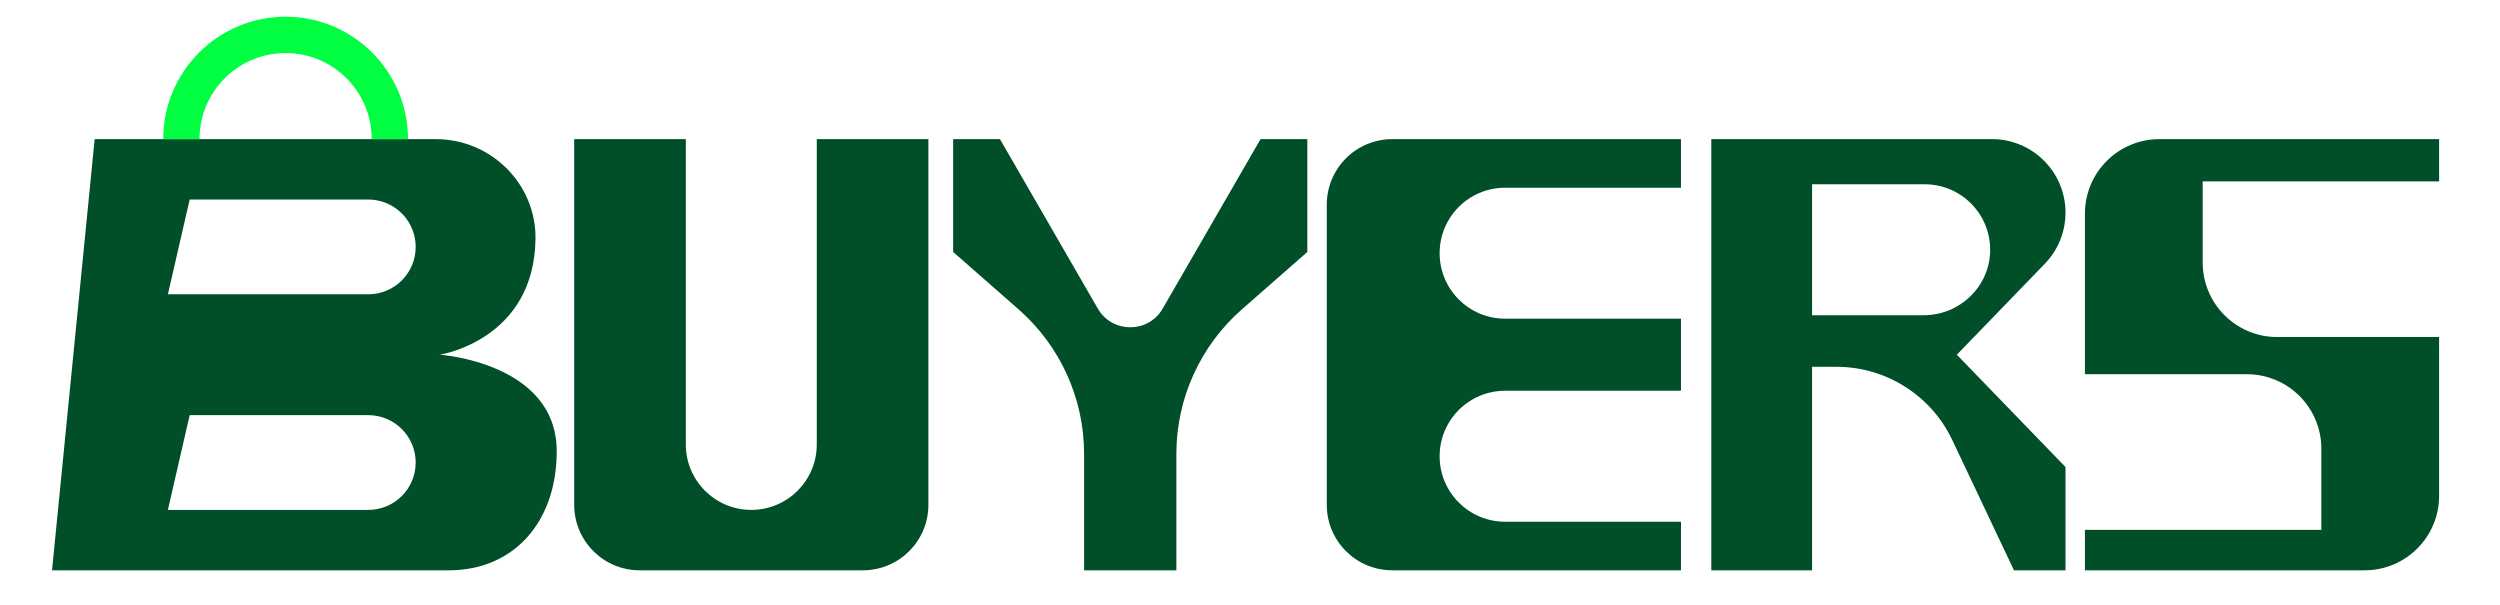 <?xml version="1.0" encoding="UTF-8"?>
<svg id="Layer_1" xmlns="http://www.w3.org/2000/svg" version="1.1" viewBox="0 0 2065.47 500">
  <!-- Generator: Adobe Illustrator 29.8.1, SVG Export Plug-In . SVG Version: 2.1.1 Build 2)  -->
  <defs>
    <style>
      .st0 {
        fill: none;
        stroke: #00ff40;
        stroke-miterlimit: 10;
        stroke-width: 30px;
      }

      .st1 {
        fill: #004f29;
      }
    </style>
  </defs>
  <g>
    <path class="st1" d="M363.39,293.05s78.11-11.99,79.03-95.86c.52-45.43-36.89-82.24-82.32-82.24H78.21l-35.23,356.24h327.86c52.94,0,89.11-39.15,89.11-98.37,0-73.24-96.57-79.77-96.57-79.77ZM331.96,409.8c-7.08,7.09-16.88,11.48-27.68,11.48h-165.57l18-78.29h147.57c21.62,0,39.15,17.52,39.15,39.15,0,10.8-4.38,20.59-11.46,27.67ZM331.96,231.68c-7.08,7.08-16.88,11.46-27.68,11.46h-165.57l18-78.29h147.57c2.47,0,4.9.23,7.25.69,18.16,3.38,31.9,19.32,31.9,38.46,0,10.82-4.38,20.59-11.46,27.68Z"/>
    <path class="st0" d="M149.85,114.94c0-47.56,38.56-86.12,86.12-86.12s86.12,38.56,86.12,86.12"/>
  </g>
  <path class="st1" d="M767.03,114.95v302.13c0,29.88-24.22,54.1-54.1,54.1h-184.44c-29.88,0-54.1-24.22-54.1-54.1V114.95h92.22v252.23c0,29.88,24.22,54.1,54.1,54.1h0c29.88,0,54.1-24.22,54.1-54.1V114.95h92.22Z"/>
  <path class="st1" d="M1080.1,114.95v93.21l-54.1,47.45c-34.38,30.15-54.1,73.67-54.1,119.4v96.17s-76.23,0-76.23,0v-96.17c0-45.73-19.72-89.25-54.1-119.4l-54.1-47.45v-93.21s38.69,0,38.69,0l80.81,139.96c11.92,20.65,41.73,20.65,53.65,0l80.81-139.96h38.68Z"/>
  <path class="st1" d="M1645.76,114.95h-231.9v356.23h83.25v-168.13h20.17c40.93,0,78.2,23.59,95.71,60.58l50.93,107.55h42.58v-85.31l-89.78-92.81,72.69-75.14c10.96-11.33,17.09-26.47,17.09-42.23h0c0-33.54-27.19-60.74-60.74-60.74ZM1589.34,260.45h-92.23v-108.2h93.04c30.12,0,54.49,24.61,54.1,54.81-.38,29.73-25.17,53.39-54.9,53.39Z"/>
  <path class="st1" d="M1819.83,149.86v67.06c0,33.98,27.55,61.53,61.53,61.53h133.81v131.2c0,33.98-27.55,61.53-61.53,61.53h-231.1v-33.41h195.33v-67.06c0-33.98-27.55-61.53-61.53-61.53h-133.8v-132.7c0-33.98,27.55-61.53,61.53-61.53h231.1v34.91h-195.34Z"/>
  <path class="st1" d="M1189.4,209.19h0c0,29.88,24.22,54.1,54.1,54.1h145.31v59.55h-145.31c-29.88,0-54.1,24.22-54.1,54.1h0c0,29.88,24.22,54.1,54.1,54.1h145.31v40.14h-238.54c-29.88,0-54.1-24.22-54.1-54.1v-248.03c0-29.88,24.22-54.1,54.1-54.1h238.54v40.14h-145.31c-29.88,0-54.1,24.22-54.1,54.1Z"/>
</svg>
